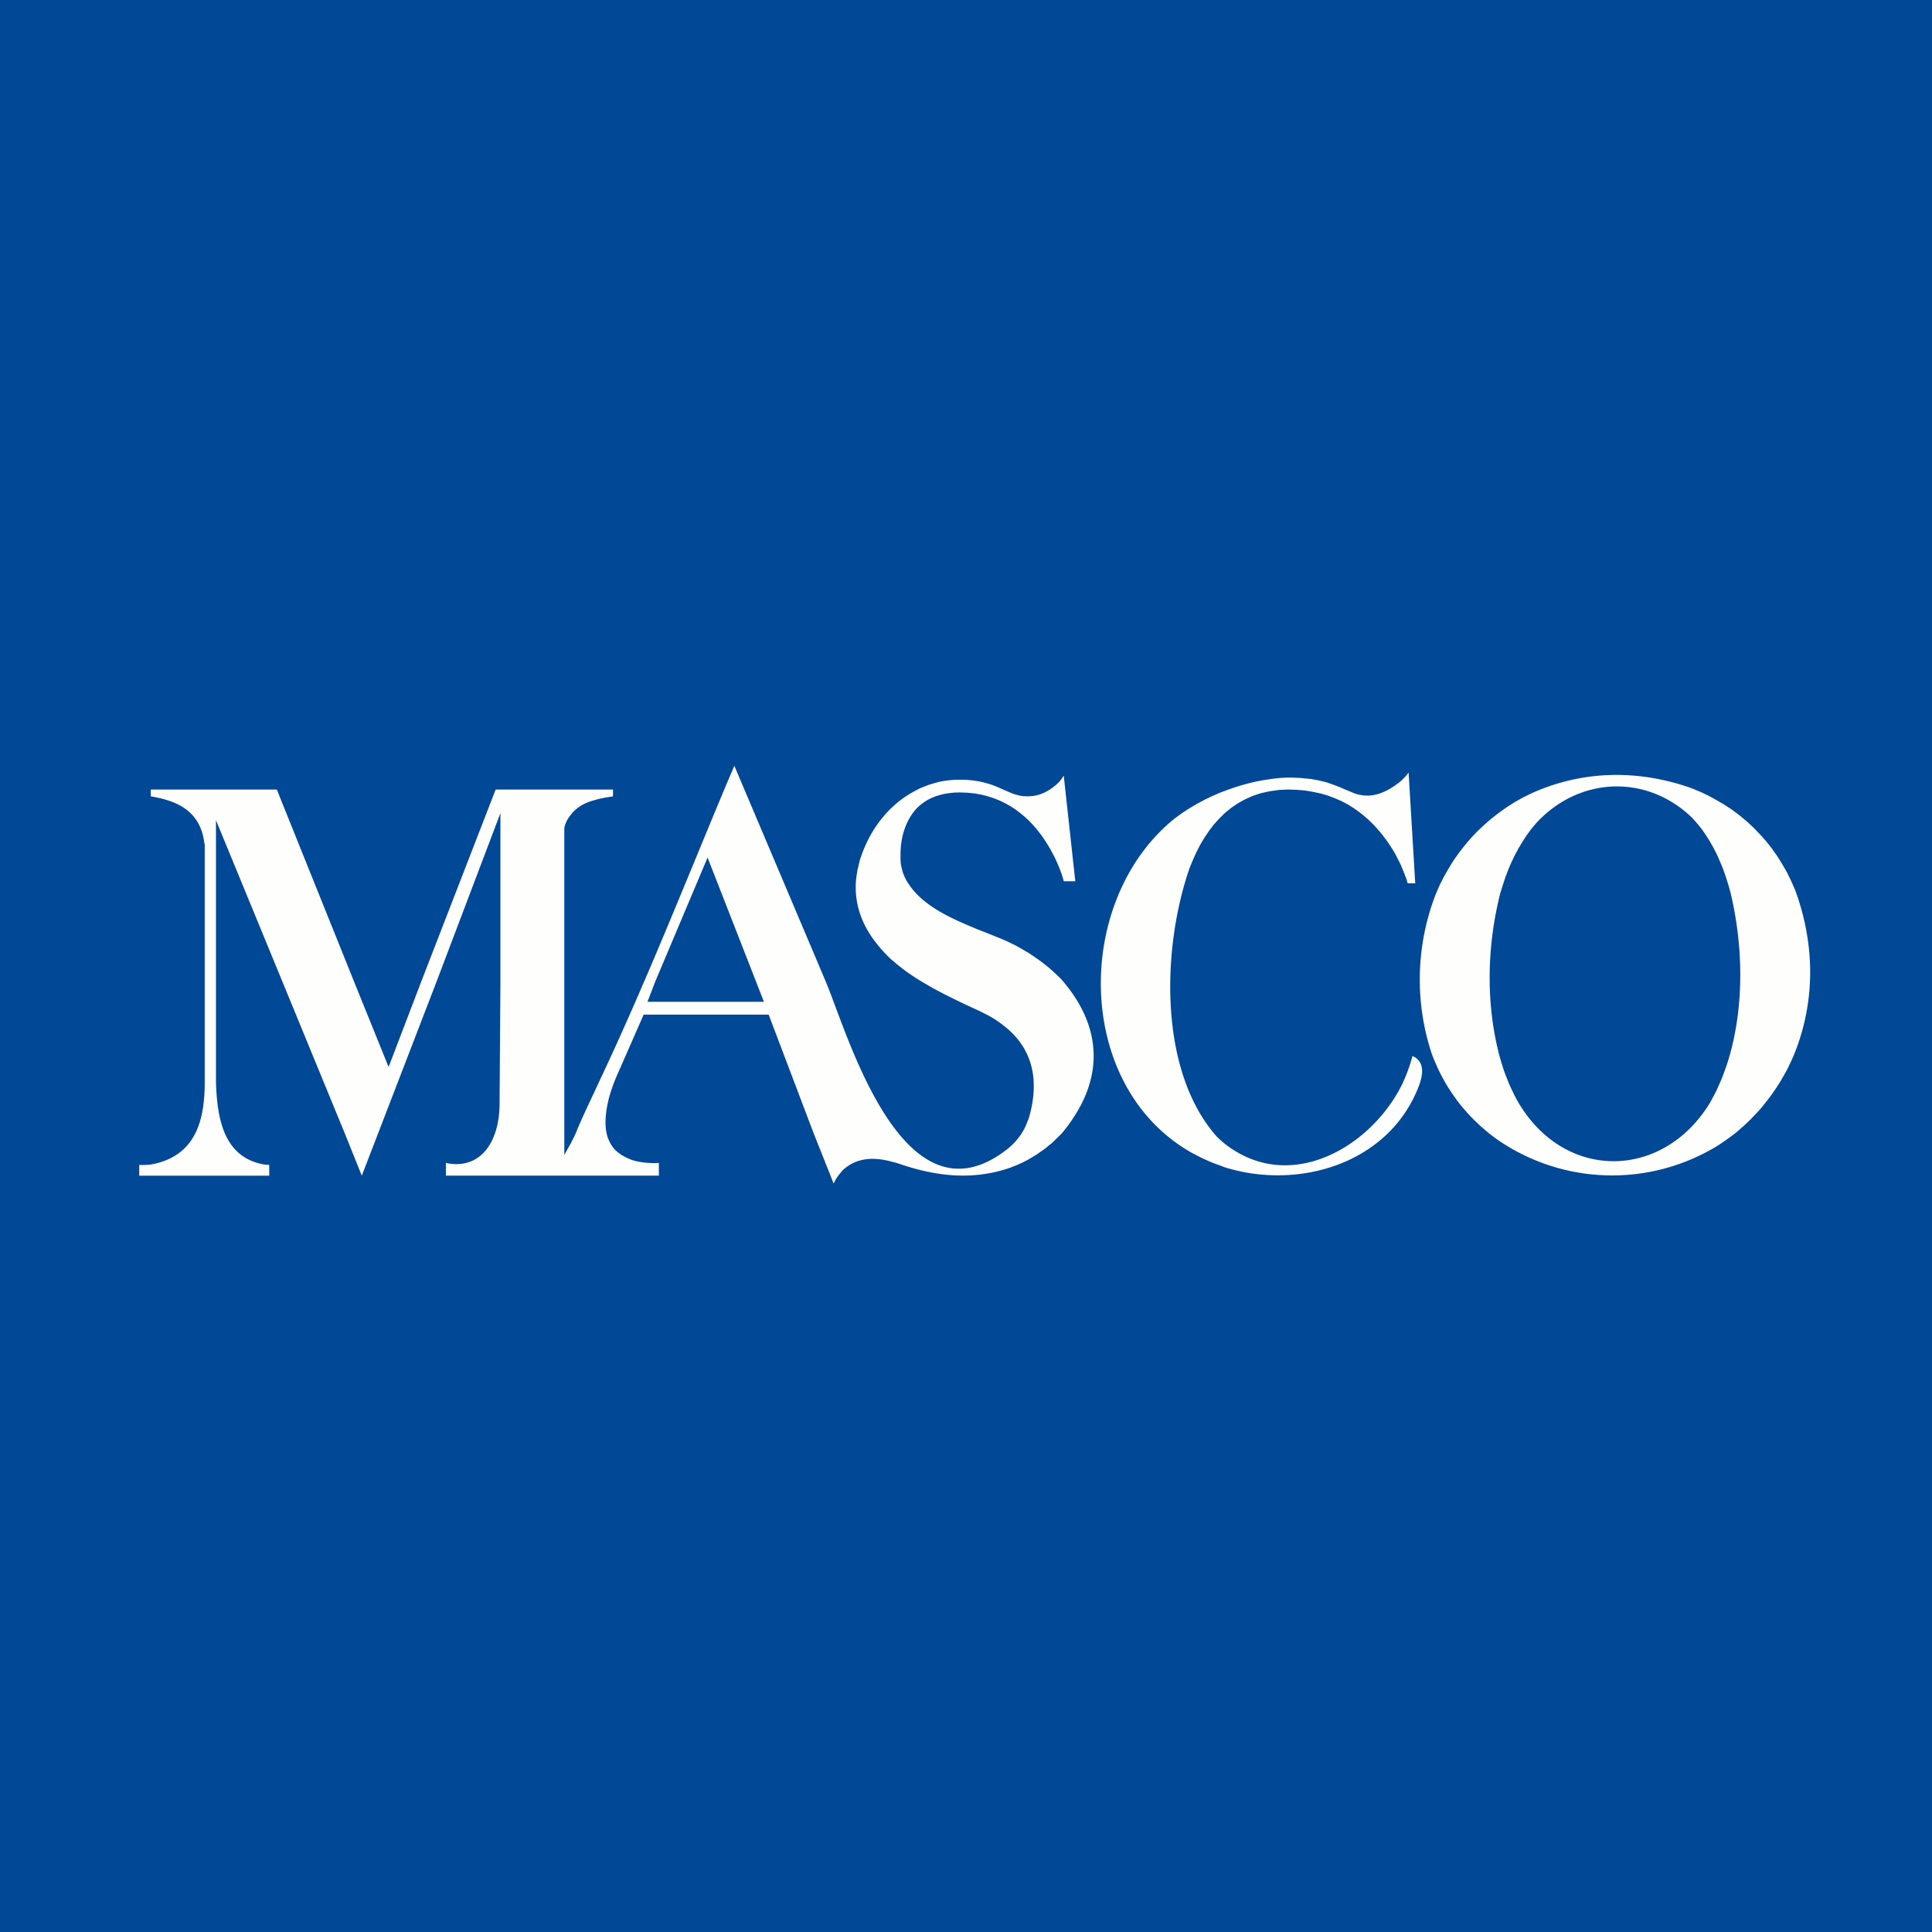 <?xml version="1.0" encoding="UTF-8"?>
<!-- generated by Finnhub -->
<svg viewBox="0 0 55.5 55.5" xmlns="http://www.w3.org/2000/svg">
<path d="M 0,0 H 55.5 V 55.5 H 0 Z" fill="rgb(1, 73, 150)"/>
<path d="M 5.87,24.225 C 5.804,23.652 5.509,23.234 4.896,23.016 L 4.796,22.984 L 4.706,22.956 L 4.618,22.933 L 4.538,22.917 L 4.469,22.901 L 4.37,22.882 L 4.332,22.878 V 22.681 H 7.952 L 10.176,28.211 L 11.163,30.651 L 12.096,28.211 L 14.238,22.681 H 17.609 V 22.878 L 17.579,22.882 L 17.499,22.894 L 17.381,22.914 L 17.232,22.944 C 16.952,23.016 16.732,23.079 16.512,23.28 L 16.455,23.335 L 16.409,23.391 L 16.367,23.445 L 16.329,23.497 L 16.303,23.544 L 16.276,23.591 L 16.242,23.671 L 16.222,23.733 L 16.215,23.773 L 16.211,23.784 V 33.176 L 16.401,32.837 L 16.413,32.814 L 16.44,32.758 L 16.486,32.668 L 16.539,32.554 L 16.596,32.416 C 16.795,31.944 17.021,31.491 17.233,31.026 C 18.556,28.224 19.699,25.322 20.897,22.461 L 21.004,22.213 L 21.072,22.055 L 21.096,22 L 23.728,28.213 C 24.358,29.715 25.961,35.423 28.989,32.968 L 29.047,32.916 L 29.1,32.865 L 29.153,32.81 L 29.206,32.75 L 29.256,32.688 L 29.306,32.621 L 29.351,32.554 L 29.389,32.491 L 29.424,32.431 L 29.454,32.365 L 29.484,32.298 L 29.514,32.223 L 29.542,32.152 L 29.568,32.073 C 29.85,31.072 29.693,30.154 28.875,29.497 L 28.776,29.418 L 28.681,29.351 L 28.589,29.288 L 28.502,29.233 L 28.426,29.19 L 28.338,29.143 L 28.243,29.096 L 28.14,29.044 L 27.911,28.938 L 27.656,28.82 L 27.382,28.686 L 27.096,28.544 L 26.948,28.464 L 26.799,28.386 L 26.651,28.299 L 26.502,28.213 L 26.315,28.099 L 26.133,27.976 L 26.041,27.913 L 25.953,27.846 L 25.866,27.779 L 25.778,27.709 L 25.694,27.638 L 25.61,27.568 L 25.53,27.492 C 24.923,26.893 24.519,26.181 24.59,25.286 L 24.609,25.14 L 24.631,24.998 L 24.666,24.852 L 24.7,24.71 L 24.746,24.572 C 24.933,24.051 25.202,23.612 25.591,23.225 L 25.698,23.126 L 25.808,23.032 L 25.922,22.945 L 26.041,22.863 L 26.162,22.788 L 26.288,22.718 L 26.418,22.65 L 26.551,22.595 L 26.688,22.544 L 26.828,22.501 L 26.97,22.461 L 27.118,22.434 L 27.267,22.414 L 27.416,22.402 L 27.568,22.398 H 27.667 L 27.762,22.402 L 27.85,22.41 L 27.934,22.418 L 28.018,22.43 L 28.094,22.441 L 28.17,22.456 L 28.239,22.472 L 28.372,22.507 L 28.497,22.547 L 28.611,22.59 L 28.718,22.637 L 28.917,22.724 L 29.107,22.803 L 29.206,22.833 L 29.306,22.858 C 29.75,22.929 30.095,22.781 30.417,22.472 L 30.463,22.42 L 30.497,22.373 L 30.543,22.306 L 30.558,22.282 L 30.89,25.316 H 30.558 L 30.551,25.288 L 30.528,25.206 L 30.486,25.079 L 30.426,24.918 L 30.386,24.823 L 30.342,24.725 L 30.292,24.618 L 30.234,24.508 L 30.174,24.394 L 30.104,24.279 L 30.029,24.161 L 29.949,24.039 L 29.861,23.922 L 29.766,23.803 L 29.663,23.685 L 29.553,23.571 L 29.434,23.461 L 29.309,23.358 L 29.176,23.256 L 29.031,23.161 L 28.882,23.078 L 28.722,23 L 28.555,22.933 L 28.375,22.874 L 28.189,22.827 L 27.99,22.792 L 27.785,22.772 L 27.568,22.764 L 27.415,22.768 L 27.27,22.784 L 27.133,22.804 L 27.008,22.835 L 26.89,22.871 L 26.78,22.914 L 26.68,22.962 L 26.585,23.016 L 26.501,23.076 L 26.421,23.138 L 26.349,23.205 L 26.284,23.276 C 25.991,23.636 25.869,24.086 25.869,24.552 V 24.662 L 25.872,24.769 L 25.888,24.872 L 25.911,24.97 L 25.938,25.068 L 25.975,25.163 L 26.017,25.253 C 26.43,26.011 27.327,26.381 28.067,26.691 L 28.337,26.797 L 28.611,26.907 L 28.761,26.967 L 28.905,27.03 L 29.046,27.097 L 29.183,27.164 L 29.317,27.239 L 29.446,27.314 L 29.576,27.392 L 29.698,27.475 L 29.819,27.558 L 29.938,27.645 L 30.048,27.731 L 30.158,27.822 L 30.265,27.917 L 30.368,28.015 L 30.468,28.11 C 31.538,29.314 31.762,30.709 30.837,32.105 L 30.787,32.183 L 30.734,32.258 L 30.68,32.333 L 30.623,32.408 L 30.566,32.479 L 30.506,32.554 L 30.386,32.672 L 30.266,32.79 L 30.201,32.85 L 30.132,32.904 L 30.067,32.959 L 29.995,33.015 L 29.922,33.065 L 29.85,33.117 L 29.774,33.169 L 29.698,33.216 L 29.618,33.263 L 29.538,33.31 L 29.454,33.354 L 29.37,33.397 L 29.282,33.437 L 29.195,33.476 L 29.103,33.511 L 29.012,33.547 C 28.019,33.889 27.039,33.811 26.052,33.504 L 25.892,33.452 L 25.735,33.401 L 25.655,33.381 L 25.579,33.361 C 25.079,33.233 24.585,33.254 24.196,33.629 L 24.143,33.693 L 24.097,33.752 L 24.055,33.807 L 24.021,33.858 L 23.994,33.905 L 23.96,33.972 L 23.948,34 L 23.373,32.554 L 22.081,29.147 H 18.49 L 17.693,30.963 L 17.675,31.006 L 17.632,31.116 L 17.602,31.196 L 17.572,31.286 L 17.537,31.392 L 17.503,31.502 L 17.473,31.625 L 17.446,31.751 L 17.423,31.881 C 17.367,32.287 17.371,32.675 17.644,33.004 L 17.69,33.051 L 17.74,33.094 L 17.793,33.134 L 17.846,33.174 L 17.9,33.204 L 17.957,33.236 L 18.014,33.264 L 18.067,33.287 L 18.124,33.311 L 18.181,33.331 L 18.296,33.362 L 18.406,33.382 L 18.513,33.397 L 18.608,33.405 L 18.699,33.41 L 18.775,33.413 L 18.885,33.41 L 18.927,33.405 V 33.772 H 12.809 V 33.405 L 12.839,33.413 L 12.923,33.429 C 13.879,33.553 14.351,32.713 14.351,31.703 L 14.375,28.213 V 23.36 L 12.535,28.214 L 10.863,32.555 L 10.393,33.773 L 9.903,32.555 L 8.119,28.215 L 6.204,23.562 V 31.09 C 6.238,32.104 6.41,33.238 7.574,33.45 L 7.628,33.454 L 7.704,33.462 H 7.734 V 33.773 H 4 V 33.462 L 4.042,33.466 H 4.152 L 4.229,33.462 L 4.316,33.454 L 4.412,33.438 C 5.668,33.169 5.881,32.107 5.881,31.074 V 24.242 Z M 34.235,33.116 L 34.357,33.179 L 34.479,33.243 L 34.597,33.298 L 34.719,33.353 L 34.837,33.404 L 34.955,33.447 L 35.073,33.49 L 35.188,33.534 C 37.316,34.196 39.915,33.427 40.765,31.182 C 40.871,30.896 40.941,30.514 40.601,30.347 L 40.575,30.339 L 40.559,30.399 A 5.016,5.016 0 0,1 40.369,30.945 L 40.3,31.104 L 40.258,31.19 C 39.345,32.985 37.011,34.327 35.149,32.829 L 35.05,32.742 L 34.955,32.652 C 33.272,30.756 33.375,27.218 34.178,24.922 L 34.269,24.702 L 34.368,24.482 L 34.475,24.272 L 34.597,24.068 L 34.727,23.874 L 34.867,23.689 L 35.024,23.516 L 35.188,23.354 L 35.367,23.208 L 35.557,23.078 L 35.763,22.964 L 35.98,22.866 L 36.216,22.787 L 36.464,22.732 L 36.727,22.693 L 37.008,22.681 L 37.26,22.689 L 37.496,22.709 L 37.725,22.749 L 37.942,22.795 L 38.147,22.855 L 38.342,22.929 L 38.525,23.008 L 38.7,23.098 L 38.864,23.201 C 39.376,23.536 39.764,23.987 40.076,24.521 L 40.136,24.639 L 40.194,24.749 L 40.244,24.855 L 40.285,24.954 L 40.354,25.127 L 40.404,25.257 L 40.43,25.344 L 40.438,25.375 H 40.655 L 40.465,22.196 L 40.445,22.22 L 40.389,22.287 L 40.35,22.33 L 40.3,22.381 L 40.244,22.436 L 40.174,22.491 C 39.847,22.741 39.47,22.924 39.054,22.83 L 39.001,22.819 L 38.948,22.803 L 38.841,22.763 L 38.731,22.716 L 38.617,22.669 L 38.491,22.614 L 38.361,22.563 L 38.217,22.511 L 38.137,22.484 L 38.057,22.46 L 37.969,22.44 L 37.878,22.417 L 37.782,22.401 L 37.683,22.381 L 37.577,22.37 L 37.462,22.358 L 37.344,22.346 L 37.222,22.342 L 37.089,22.338 H 36.952 L 36.803,22.346 L 36.639,22.361 L 36.468,22.385 L 36.285,22.413 L 36.095,22.448 L 35.896,22.495 L 35.69,22.55 L 35.48,22.614 L 35.267,22.689 L 35.047,22.771 L 34.829,22.866 L 34.609,22.972 L 34.387,23.09 L 34.167,23.22 L 33.949,23.362 L 33.736,23.519 C 30.836,25.862 30.846,31.201 34.235,33.116 Z M 43.668,31.753 L 43.599,31.639 L 43.535,31.521 L 43.474,31.399 L 43.413,31.272 L 43.355,31.147 L 43.302,31.013 L 43.249,30.879 L 43.199,30.745 L 43.154,30.603 L 43.112,30.461 L 43.07,30.315 C 42.676,28.797 42.717,27.165 43.1,25.651 L 43.173,25.419 L 43.249,25.189 L 43.333,24.969 L 43.424,24.757 L 43.524,24.552 L 43.63,24.355 L 43.744,24.166 L 43.863,23.985 L 43.988,23.815 L 44.122,23.655 C 45.352,22.307 47.312,22.223 48.622,23.505 L 48.754,23.655 L 48.884,23.815 L 49.002,23.985 L 49.116,24.166 L 49.223,24.355 L 49.323,24.552 L 49.413,24.757 L 49.501,24.969 L 49.577,25.189 L 49.65,25.419 L 49.714,25.651 C 50.069,27.143 50.108,28.816 49.692,30.303 L 49.65,30.449 L 49.604,30.591 L 49.554,30.733 L 49.504,30.871 L 49.452,31.005 L 49.394,31.135 L 49.337,31.265 L 49.277,31.391 L 49.212,31.513 L 49.147,31.635 L 49.078,31.749 C 47.732,33.869 45.011,33.917 43.668,31.753 Z M 42.768,32.553 L 42.86,32.623 L 42.956,32.695 L 43.055,32.765 A 5.8,5.8 0 0,0 49.284,32.947 L 49.379,32.888 L 49.474,32.825 L 49.57,32.758 L 49.665,32.691 L 49.756,32.624 L 49.848,32.554 L 49.966,32.454 L 50.081,32.352 L 50.191,32.25 L 50.301,32.144 L 50.404,32.034 L 50.511,31.923 L 50.61,31.809 L 50.705,31.69 L 50.801,31.568 L 50.892,31.446 L 50.98,31.32 L 51.064,31.194 L 51.147,31.064 L 51.223,30.93 L 51.3,30.796 L 51.372,30.658 L 51.437,30.52 L 51.502,30.379 L 51.562,30.233 C 52.158,28.718 52.13,27.108 51.574,25.58 L 51.46,25.32 L 51.338,25.068 L 51.2,24.828 L 51.056,24.596 L 50.9,24.375 L 50.732,24.162 L 50.553,23.962 L 50.37,23.772 L 50.176,23.592 L 49.97,23.422 L 49.76,23.264 L 49.54,23.119 L 49.311,22.985 L 49.079,22.858 L 48.839,22.744 L 48.591,22.642 C 47.068,22.101 45.461,22.122 43.981,22.796 L 43.741,22.914 L 43.505,23.047 L 43.276,23.193 L 43.056,23.351 L 42.842,23.516 L 42.64,23.693 L 42.442,23.879 L 42.255,24.075 L 42.08,24.28 L 41.912,24.497 L 41.756,24.717 L 41.611,24.954 L 41.474,25.194 L 41.349,25.443 L 41.238,25.703 A 6.787,6.787 0 0,0 41.139,30.3 L 41.196,30.442 L 41.257,30.584 L 41.318,30.721 L 41.387,30.859 L 41.456,30.989 L 41.528,31.119 L 41.608,31.249 L 41.688,31.372 L 41.772,31.494 L 41.859,31.616 L 41.947,31.73 L 42.042,31.844 L 42.138,31.954 L 42.236,32.061 L 42.336,32.164 L 42.442,32.266 L 42.549,32.365 L 42.659,32.459 L 42.769,32.553 Z M 21.724,28.212 L 21.945,28.779 H 18.6 L 18.817,28.212 L 20.326,24.635 L 21.724,28.212 Z" fill="rgb(254, 254, 253)" fill-rule="evenodd"/>
</svg>
